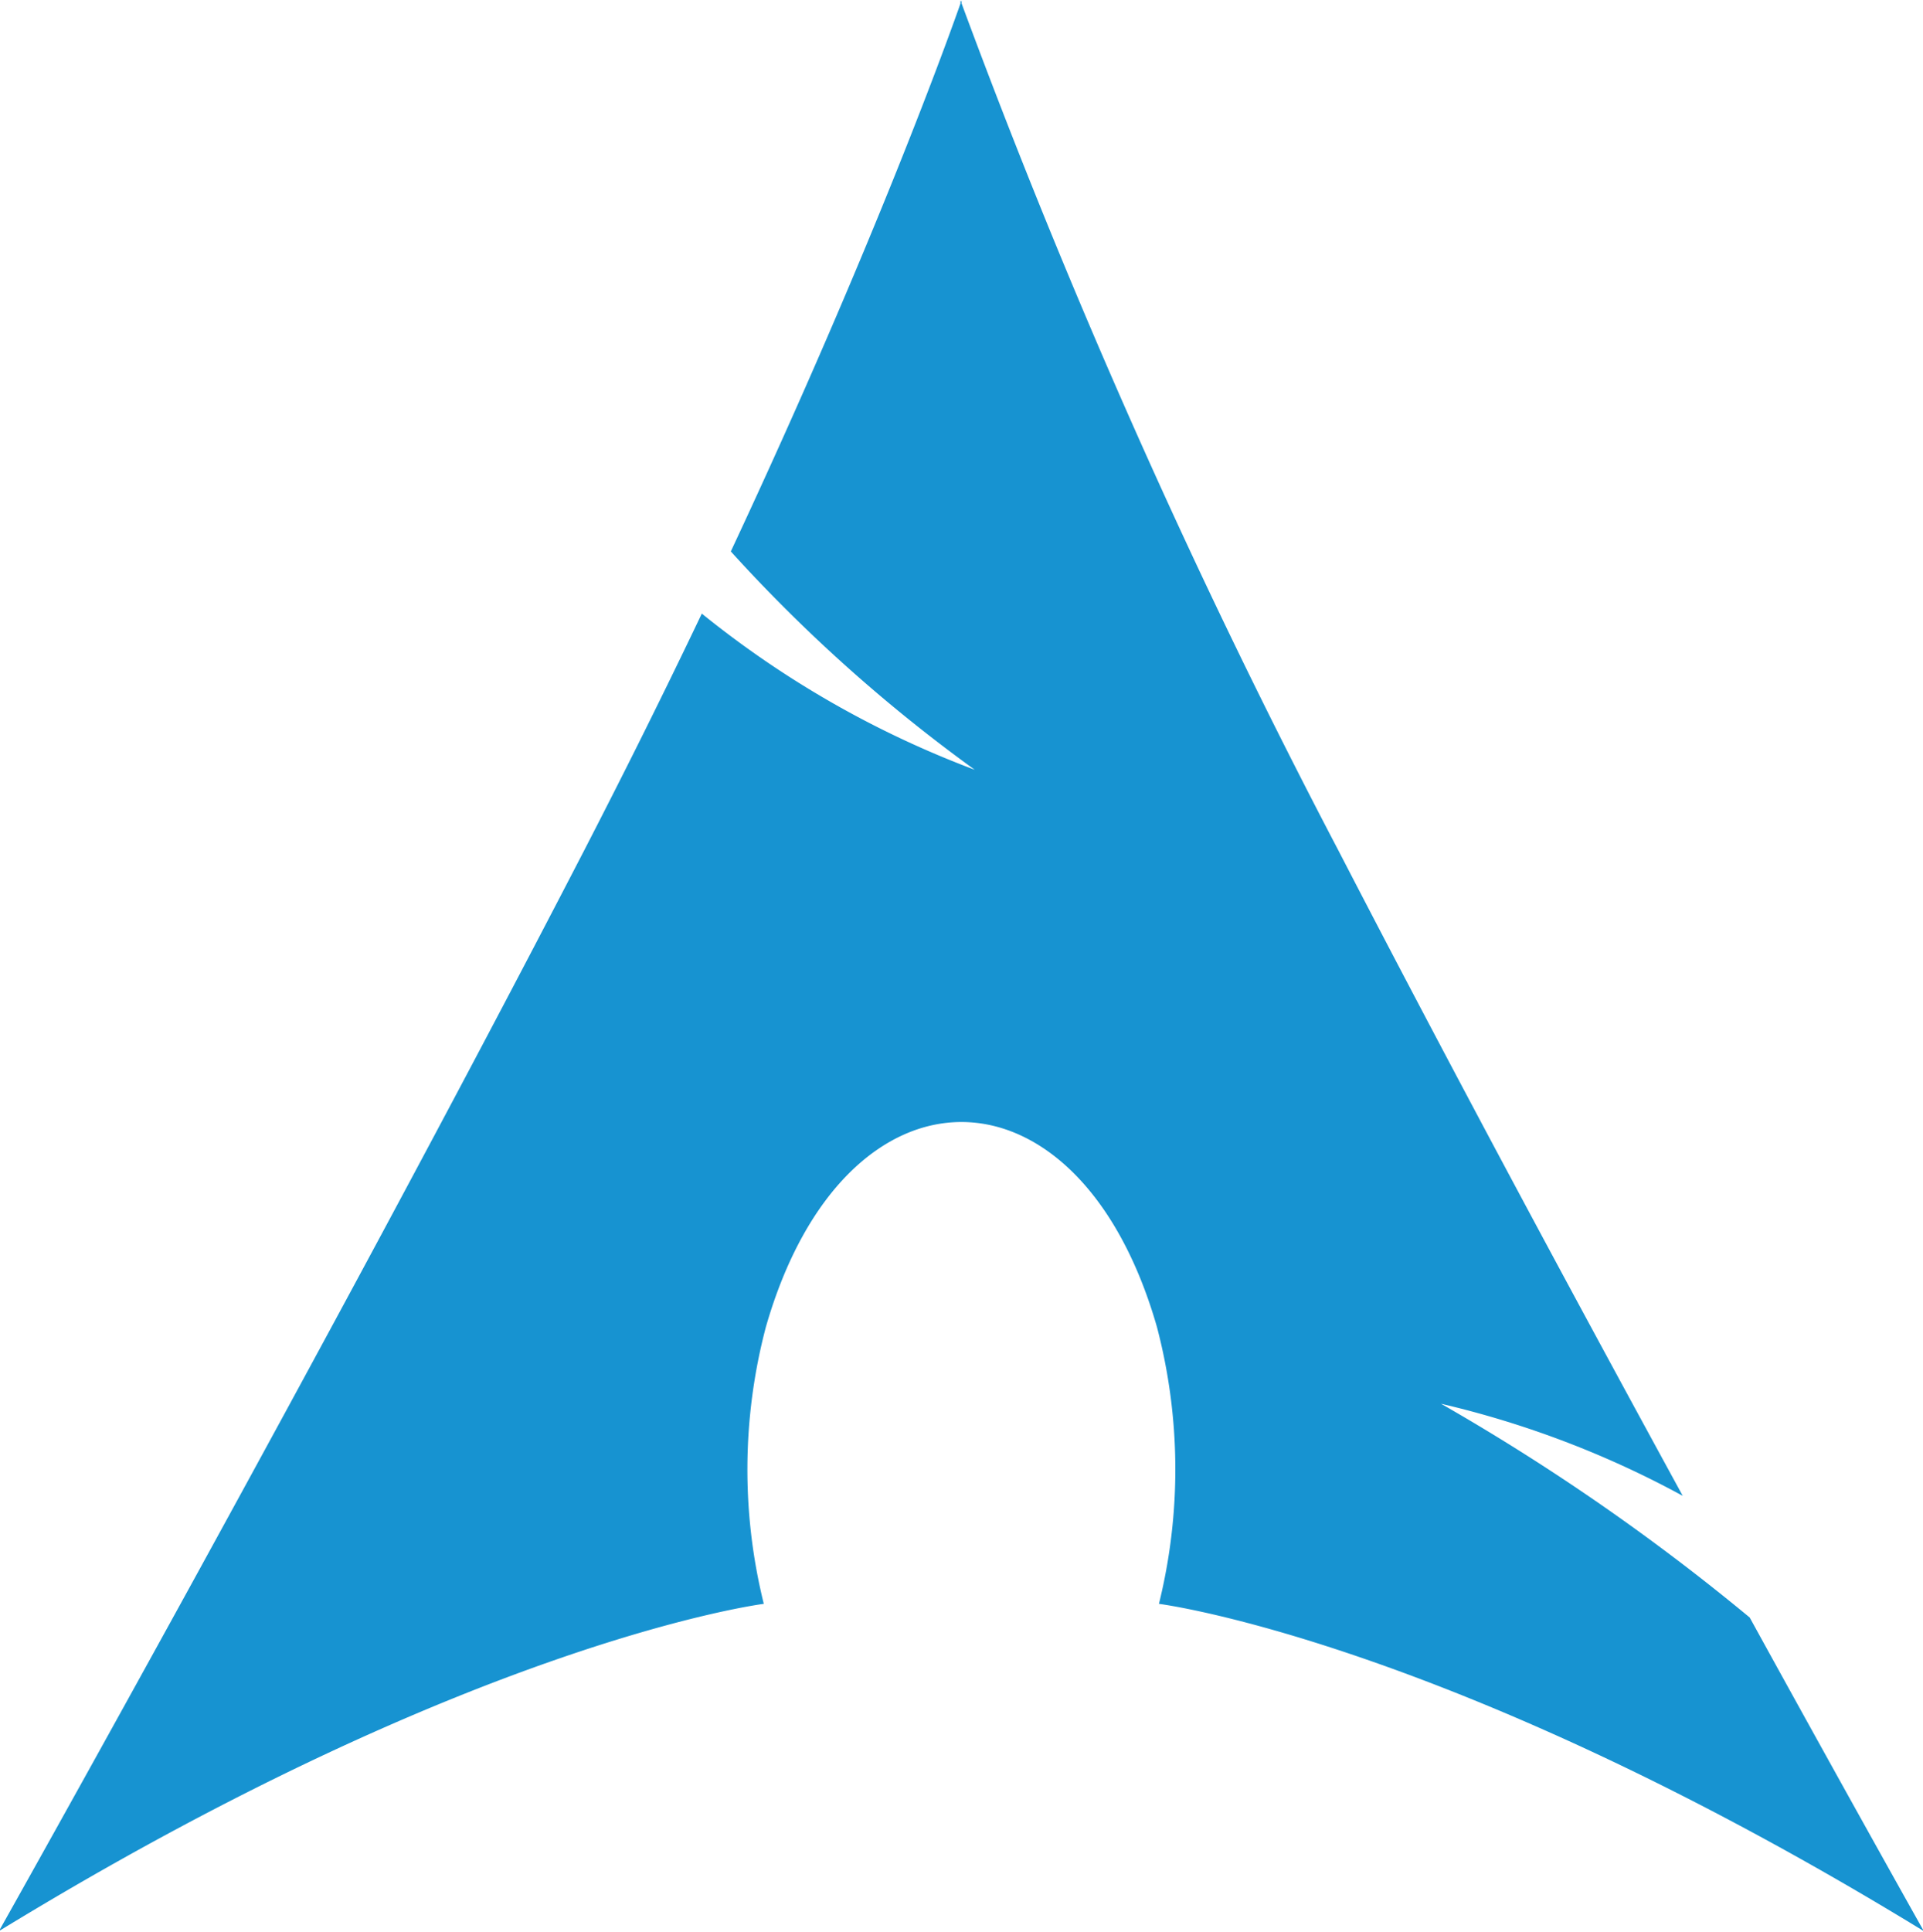 <svg xmlns="http://www.w3.org/2000/svg" width="21.282" height="21.375" viewBox="0 0 21.282 21.375">
  <defs>
    <style>
      .cls-1 {
        fill: #1793d1;
        fill-rule: evenodd;
      }
    </style>
  </defs>
  <path id="arch-linux-logo.svg" class="cls-1" d="M188.854,89.5a24.188,24.188,0,0,1,3.416,2.365c1.134,2.061,1.927,3.47,1.927,3.47-5.261-3.22-8.465-3.621-8.465-3.621a6.193,6.193,0,0,0-.022-3.063c-0.867-3.024-3.461-3.024-4.328,0a6.179,6.179,0,0,0-.023,3.063s-3.2.4-8.465,3.621c0,0,3.633-6.456,6.474-11.951,0.476-.922.911-1.8,1.305-2.626a10.875,10.875,0,0,0,3.021,1.728,17.345,17.345,0,0,1-2.7-2.416c1.6-3.417,2.436-5.761,2.542-6.063V73.973l0.006,0.017a0.107,0.107,0,0,1,.006-0.017v0.034a79.657,79.657,0,0,0,4.172,9.375c1.241,2.4,2.634,4.987,3.809,7.137A10.642,10.642,0,0,0,188.854,89.5Z" transform="translate(-172.906 -73.969)"/>
</svg>
